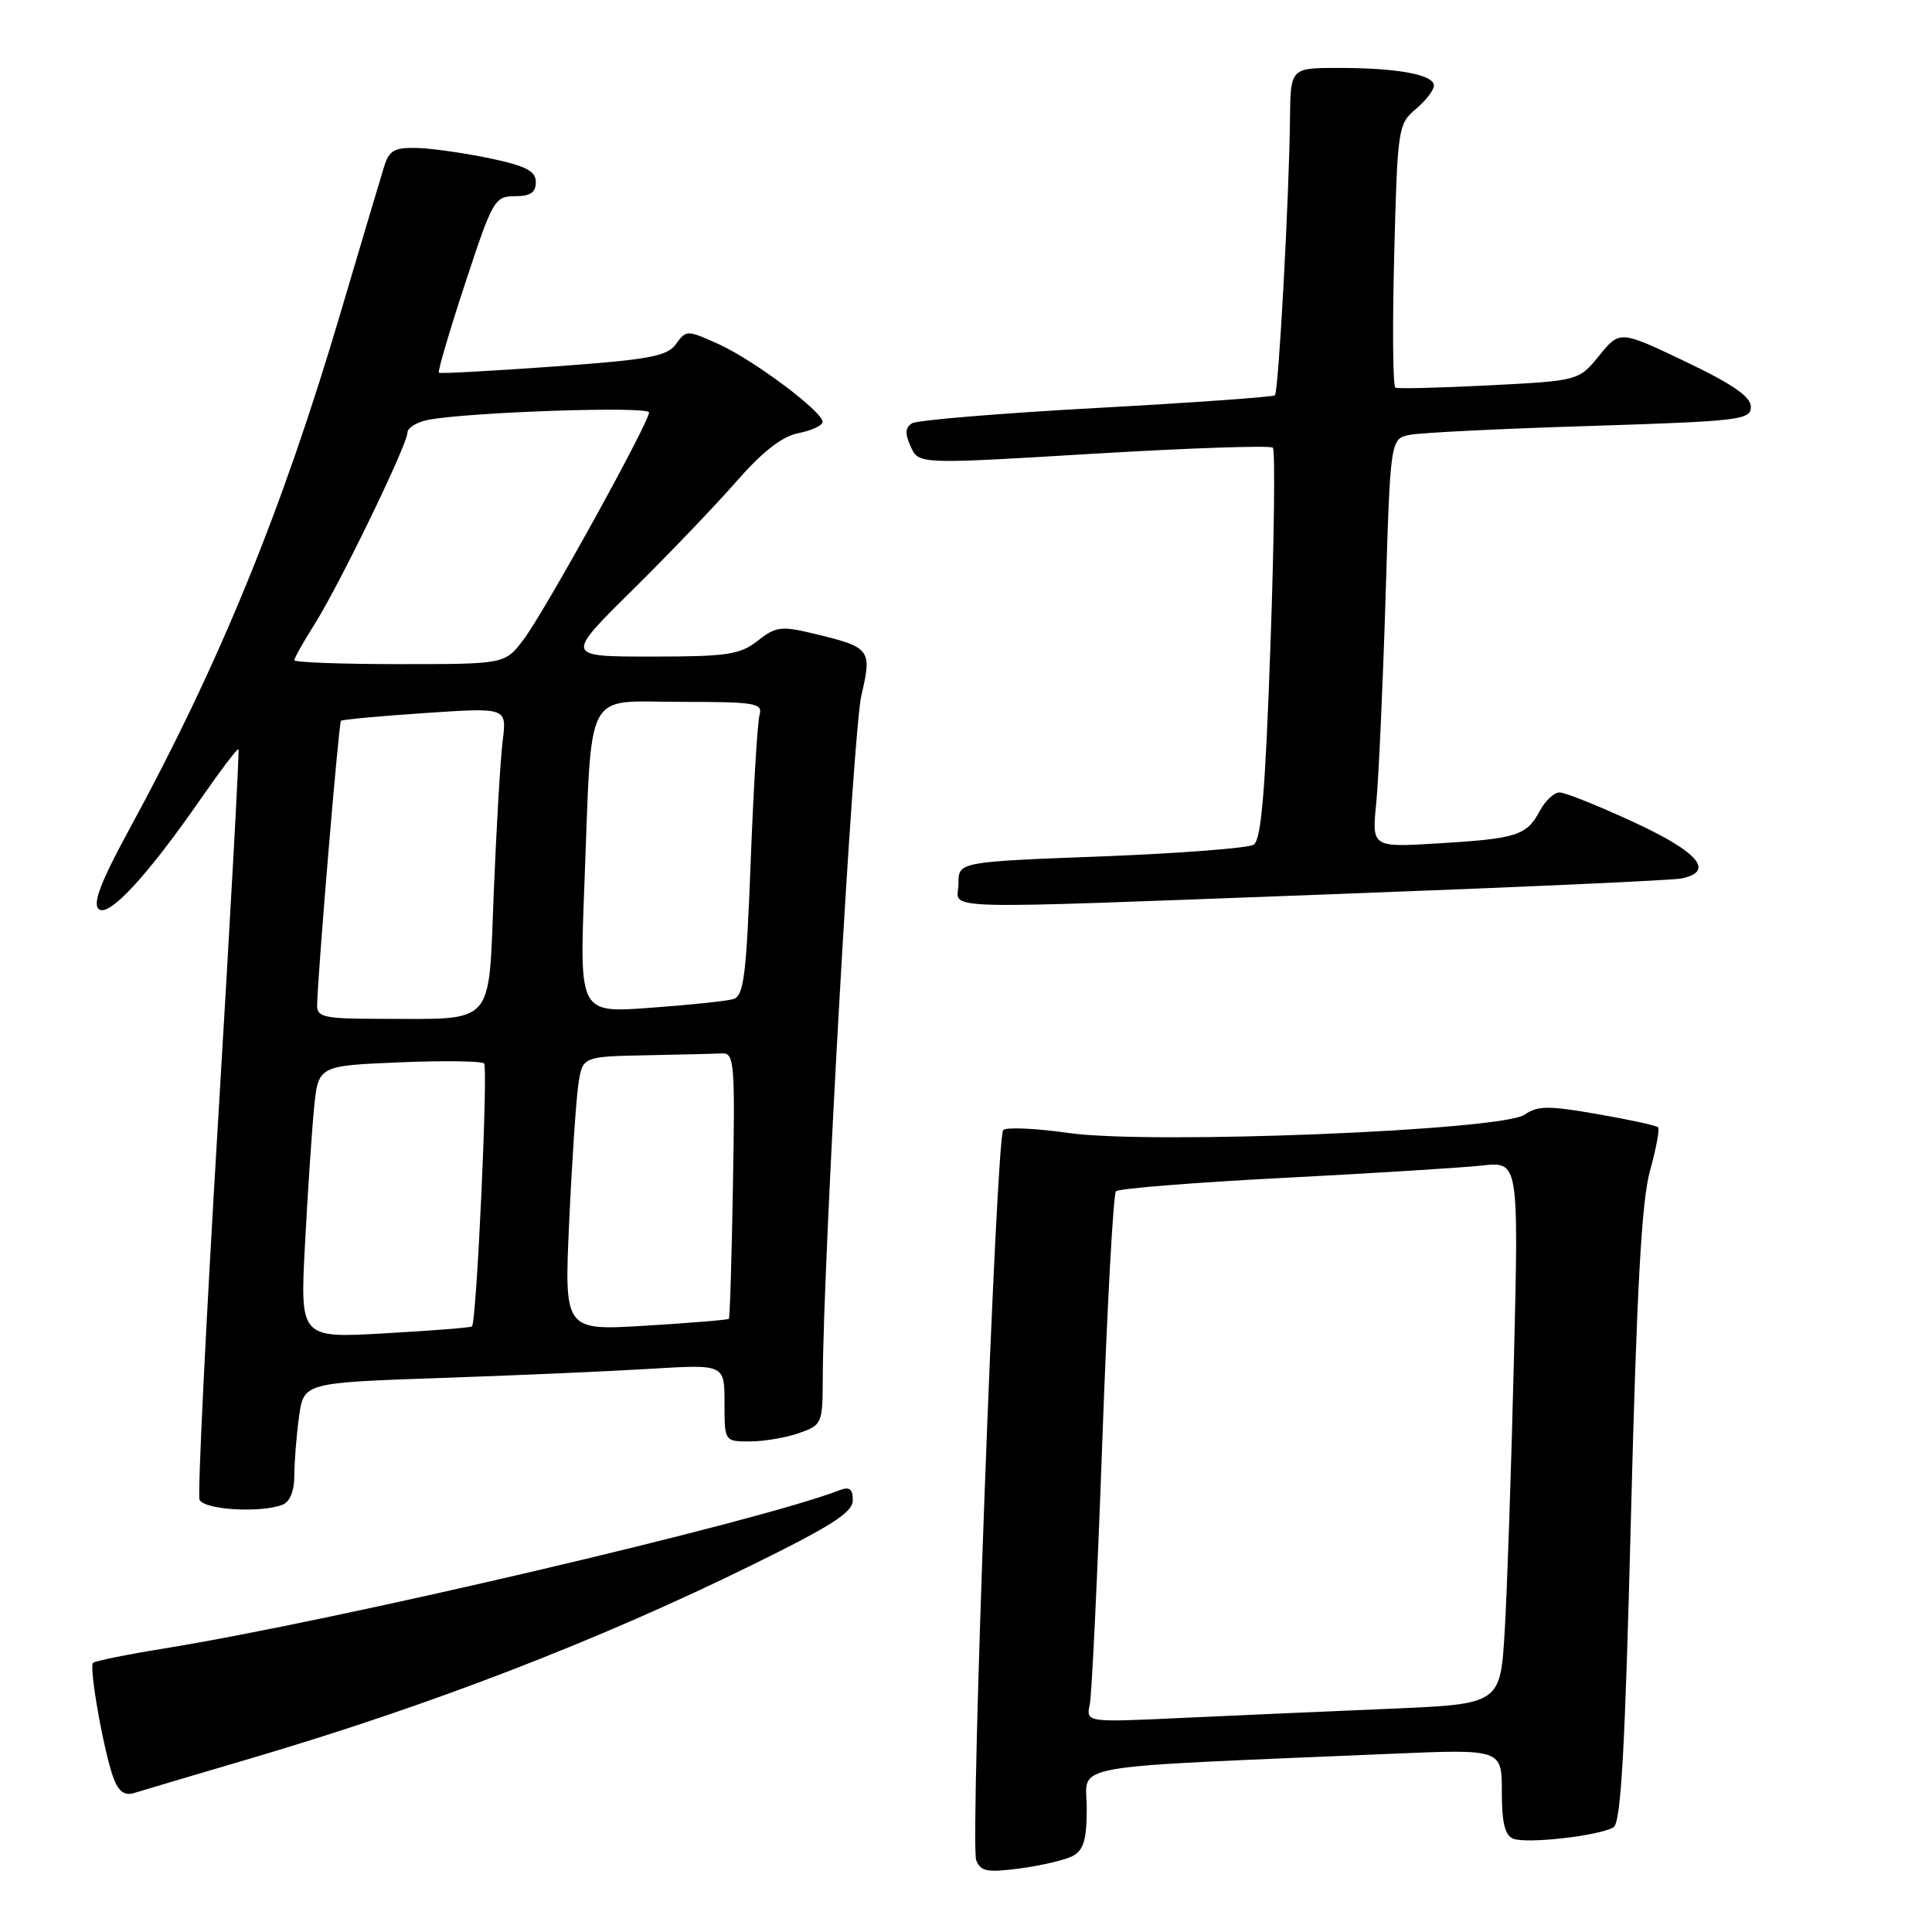 <?xml version="1.0" encoding="UTF-8" standalone="no"?>
<!DOCTYPE svg PUBLIC "-//W3C//DTD SVG 1.1//EN" "http://www.w3.org/Graphics/SVG/1.1/DTD/svg11.dtd" >
<svg xmlns="http://www.w3.org/2000/svg" xmlns:xlink="http://www.w3.org/1999/xlink" version="1.1" viewBox="0 0 256 256">
 <g >
 <path fill="currentColor"
d=" M 142.17 245.91 C 143.59 245.15 144.00 243.74 144.00 239.58 C 144.00 233.59 140.19 234.27 184.25 232.39 C 199.00 231.76 199.00 231.76 199.00 237.41 C 199.00 241.54 199.41 243.22 200.52 243.64 C 202.34 244.35 212.00 243.24 213.80 242.12 C 214.79 241.51 215.33 231.88 216.11 200.91 C 216.88 170.79 217.52 159.14 218.63 155.14 C 219.45 152.20 219.93 149.60 219.70 149.37 C 219.47 149.13 215.85 148.35 211.65 147.62 C 205.17 146.49 203.72 146.50 202.02 147.70 C 199.03 149.80 152.50 151.67 141.63 150.13 C 137.22 149.50 133.30 149.33 132.93 149.75 C 131.98 150.81 128.52 244.31 129.35 246.47 C 129.93 247.99 130.79 248.15 135.19 247.57 C 138.03 247.19 141.17 246.45 142.17 245.91 Z  M 33.21 233.00 C 56.92 226.02 79.34 217.37 99.75 207.32 C 110.19 202.19 113.00 200.38 113.00 198.80 C 113.00 197.29 112.56 196.96 111.25 197.46 C 100.38 201.67 44.50 214.76 21.64 218.45 C 16.77 219.24 12.58 220.09 12.33 220.34 C 11.76 220.91 13.80 232.34 15.06 235.66 C 15.72 237.39 16.53 237.97 17.75 237.59 C 18.71 237.29 25.67 235.22 33.21 233.00 Z  M 37.42 199.39 C 38.41 199.01 39.00 197.58 39.00 195.53 C 39.00 193.74 39.28 190.24 39.62 187.75 C 40.24 183.22 40.24 183.22 58.37 182.59 C 68.34 182.25 80.89 181.70 86.25 181.37 C 96.00 180.78 96.00 180.78 96.00 185.89 C 96.00 191.00 96.00 191.00 99.35 191.00 C 101.19 191.00 104.12 190.51 105.85 189.90 C 108.92 188.83 109.00 188.65 109.02 182.65 C 109.09 166.72 113.03 96.90 114.13 92.18 C 115.57 86.02 115.38 85.77 107.79 83.95 C 103.51 82.92 102.79 83.02 100.39 84.91 C 98.04 86.75 96.39 87.00 86.31 87.00 C 74.88 87.00 74.88 87.00 83.74 78.25 C 88.61 73.44 94.85 66.92 97.61 63.76 C 101.07 59.81 103.63 57.82 105.82 57.39 C 107.57 57.04 109.00 56.37 109.00 55.90 C 109.00 54.53 99.82 47.67 95.20 45.59 C 91.02 43.71 90.94 43.71 89.57 45.59 C 88.37 47.23 86.05 47.65 73.34 48.57 C 65.18 49.15 58.35 49.53 58.16 49.39 C 57.97 49.26 59.53 43.94 61.63 37.57 C 65.27 26.49 65.55 26.00 68.22 26.00 C 70.27 26.00 71.00 25.51 71.00 24.14 C 71.00 22.67 69.73 22.00 65.01 21.00 C 61.71 20.30 57.37 19.68 55.36 19.61 C 52.29 19.52 51.58 19.90 50.92 22.00 C 50.49 23.38 47.84 32.27 45.03 41.77 C 37.33 67.78 29.01 88.09 17.11 109.93 C 13.43 116.69 12.27 119.67 13.05 120.43 C 14.33 121.69 19.45 116.17 26.67 105.76 C 29.24 102.05 31.46 99.13 31.60 99.27 C 31.74 99.40 30.52 121.55 28.90 148.47 C 27.28 175.39 26.17 198.00 26.44 198.71 C 26.96 200.05 34.49 200.52 37.42 199.39 Z  M 177.50 118.45 C 201.15 117.57 221.51 116.65 222.75 116.41 C 227.28 115.51 225.10 112.92 216.48 108.94 C 211.80 106.77 207.37 105.00 206.65 105.00 C 205.93 105.00 204.75 106.10 204.03 107.45 C 202.28 110.71 201.02 111.12 190.63 111.75 C 181.77 112.29 181.77 112.29 182.36 106.40 C 182.68 103.15 183.23 90.96 183.59 79.30 C 184.23 58.11 184.23 58.11 186.86 57.61 C 188.31 57.33 199.06 56.80 210.75 56.44 C 230.54 55.81 232.00 55.64 232.00 53.91 C 232.00 52.57 229.62 50.92 223.32 47.91 C 214.64 43.77 214.64 43.77 211.91 47.11 C 209.19 50.45 209.19 50.45 197.34 51.06 C 190.83 51.39 185.23 51.53 184.90 51.37 C 184.56 51.20 184.49 43.29 184.74 33.78 C 185.17 17.01 185.25 16.44 187.59 14.46 C 188.92 13.34 190.00 11.94 190.00 11.34 C 190.00 9.89 185.18 9.00 177.38 9.00 C 171.00 9.00 171.00 9.00 170.93 15.75 C 170.82 26.15 169.42 51.92 168.93 52.38 C 168.69 52.60 158.06 53.36 145.29 54.06 C 132.53 54.76 121.53 55.67 120.85 56.09 C 119.93 56.66 119.89 57.46 120.68 59.19 C 121.74 61.52 121.74 61.52 144.90 60.12 C 157.64 59.36 168.33 59.00 168.66 59.32 C 168.98 59.65 168.84 71.43 168.34 85.51 C 167.66 104.95 167.12 111.31 166.11 111.93 C 165.38 112.38 156.28 113.08 145.89 113.48 C 127.00 114.20 127.00 114.20 127.00 117.10 C 127.00 120.65 122.04 120.52 177.50 118.45 Z  M 144.40 225.86 C 144.67 224.56 145.42 208.88 146.06 191.00 C 146.70 173.12 147.52 158.21 147.87 157.85 C 148.21 157.49 158.18 156.69 170.00 156.08 C 181.82 155.47 193.69 154.73 196.37 154.44 C 201.24 153.90 201.24 153.90 200.60 180.20 C 200.25 194.66 199.70 210.84 199.38 216.15 C 198.80 225.80 198.80 225.80 184.15 226.42 C 176.09 226.76 163.74 227.30 156.70 227.63 C 143.90 228.23 143.90 228.23 144.40 225.86 Z  M 40.41 164.91 C 40.77 158.08 41.31 149.96 41.61 146.86 C 42.17 141.22 42.17 141.22 52.84 140.77 C 58.70 140.52 63.79 140.59 64.14 140.91 C 64.70 141.43 63.16 175.09 62.54 175.76 C 62.41 175.91 57.23 176.32 51.03 176.67 C 39.76 177.32 39.76 177.32 40.41 164.91 Z  M 75.42 161.91 C 75.78 153.98 76.33 145.81 76.63 143.75 C 77.18 140.00 77.18 140.00 85.59 139.83 C 90.21 139.74 94.77 139.63 95.72 139.58 C 97.29 139.51 97.41 140.99 97.12 157.00 C 96.96 166.62 96.71 174.61 96.58 174.75 C 96.44 174.89 91.48 175.30 85.55 175.66 C 74.76 176.32 74.76 176.32 75.42 161.91 Z  M 42.02 133.25 C 42.07 129.41 44.88 95.78 45.18 95.51 C 45.36 95.34 50.37 94.88 56.33 94.48 C 67.16 93.75 67.16 93.75 66.61 98.13 C 66.31 100.53 65.78 109.54 65.43 118.15 C 64.70 136.21 65.79 135.00 50.38 135.00 C 43.06 135.00 42.00 134.78 42.02 133.25 Z  M 77.43 117.36 C 78.47 90.66 77.25 93.00 90.16 93.00 C 100.13 93.00 101.09 93.16 100.64 94.75 C 100.37 95.71 99.84 104.47 99.47 114.22 C 98.88 129.43 98.56 132.00 97.14 132.39 C 96.24 132.65 91.29 133.17 86.14 133.54 C 76.78 134.23 76.78 134.23 77.43 117.36 Z  M 39.00 87.48 C 39.00 87.19 40.20 85.06 41.67 82.73 C 44.95 77.55 53.97 58.94 53.99 57.33 C 53.99 56.69 55.24 55.92 56.75 55.63 C 62.15 54.60 86.00 53.79 86.00 54.65 C 86.00 56.01 72.12 81.14 69.37 84.75 C 66.90 88.00 66.90 88.00 52.95 88.00 C 45.28 88.00 39.00 87.77 39.00 87.48 Z "/>
</g>
</svg>